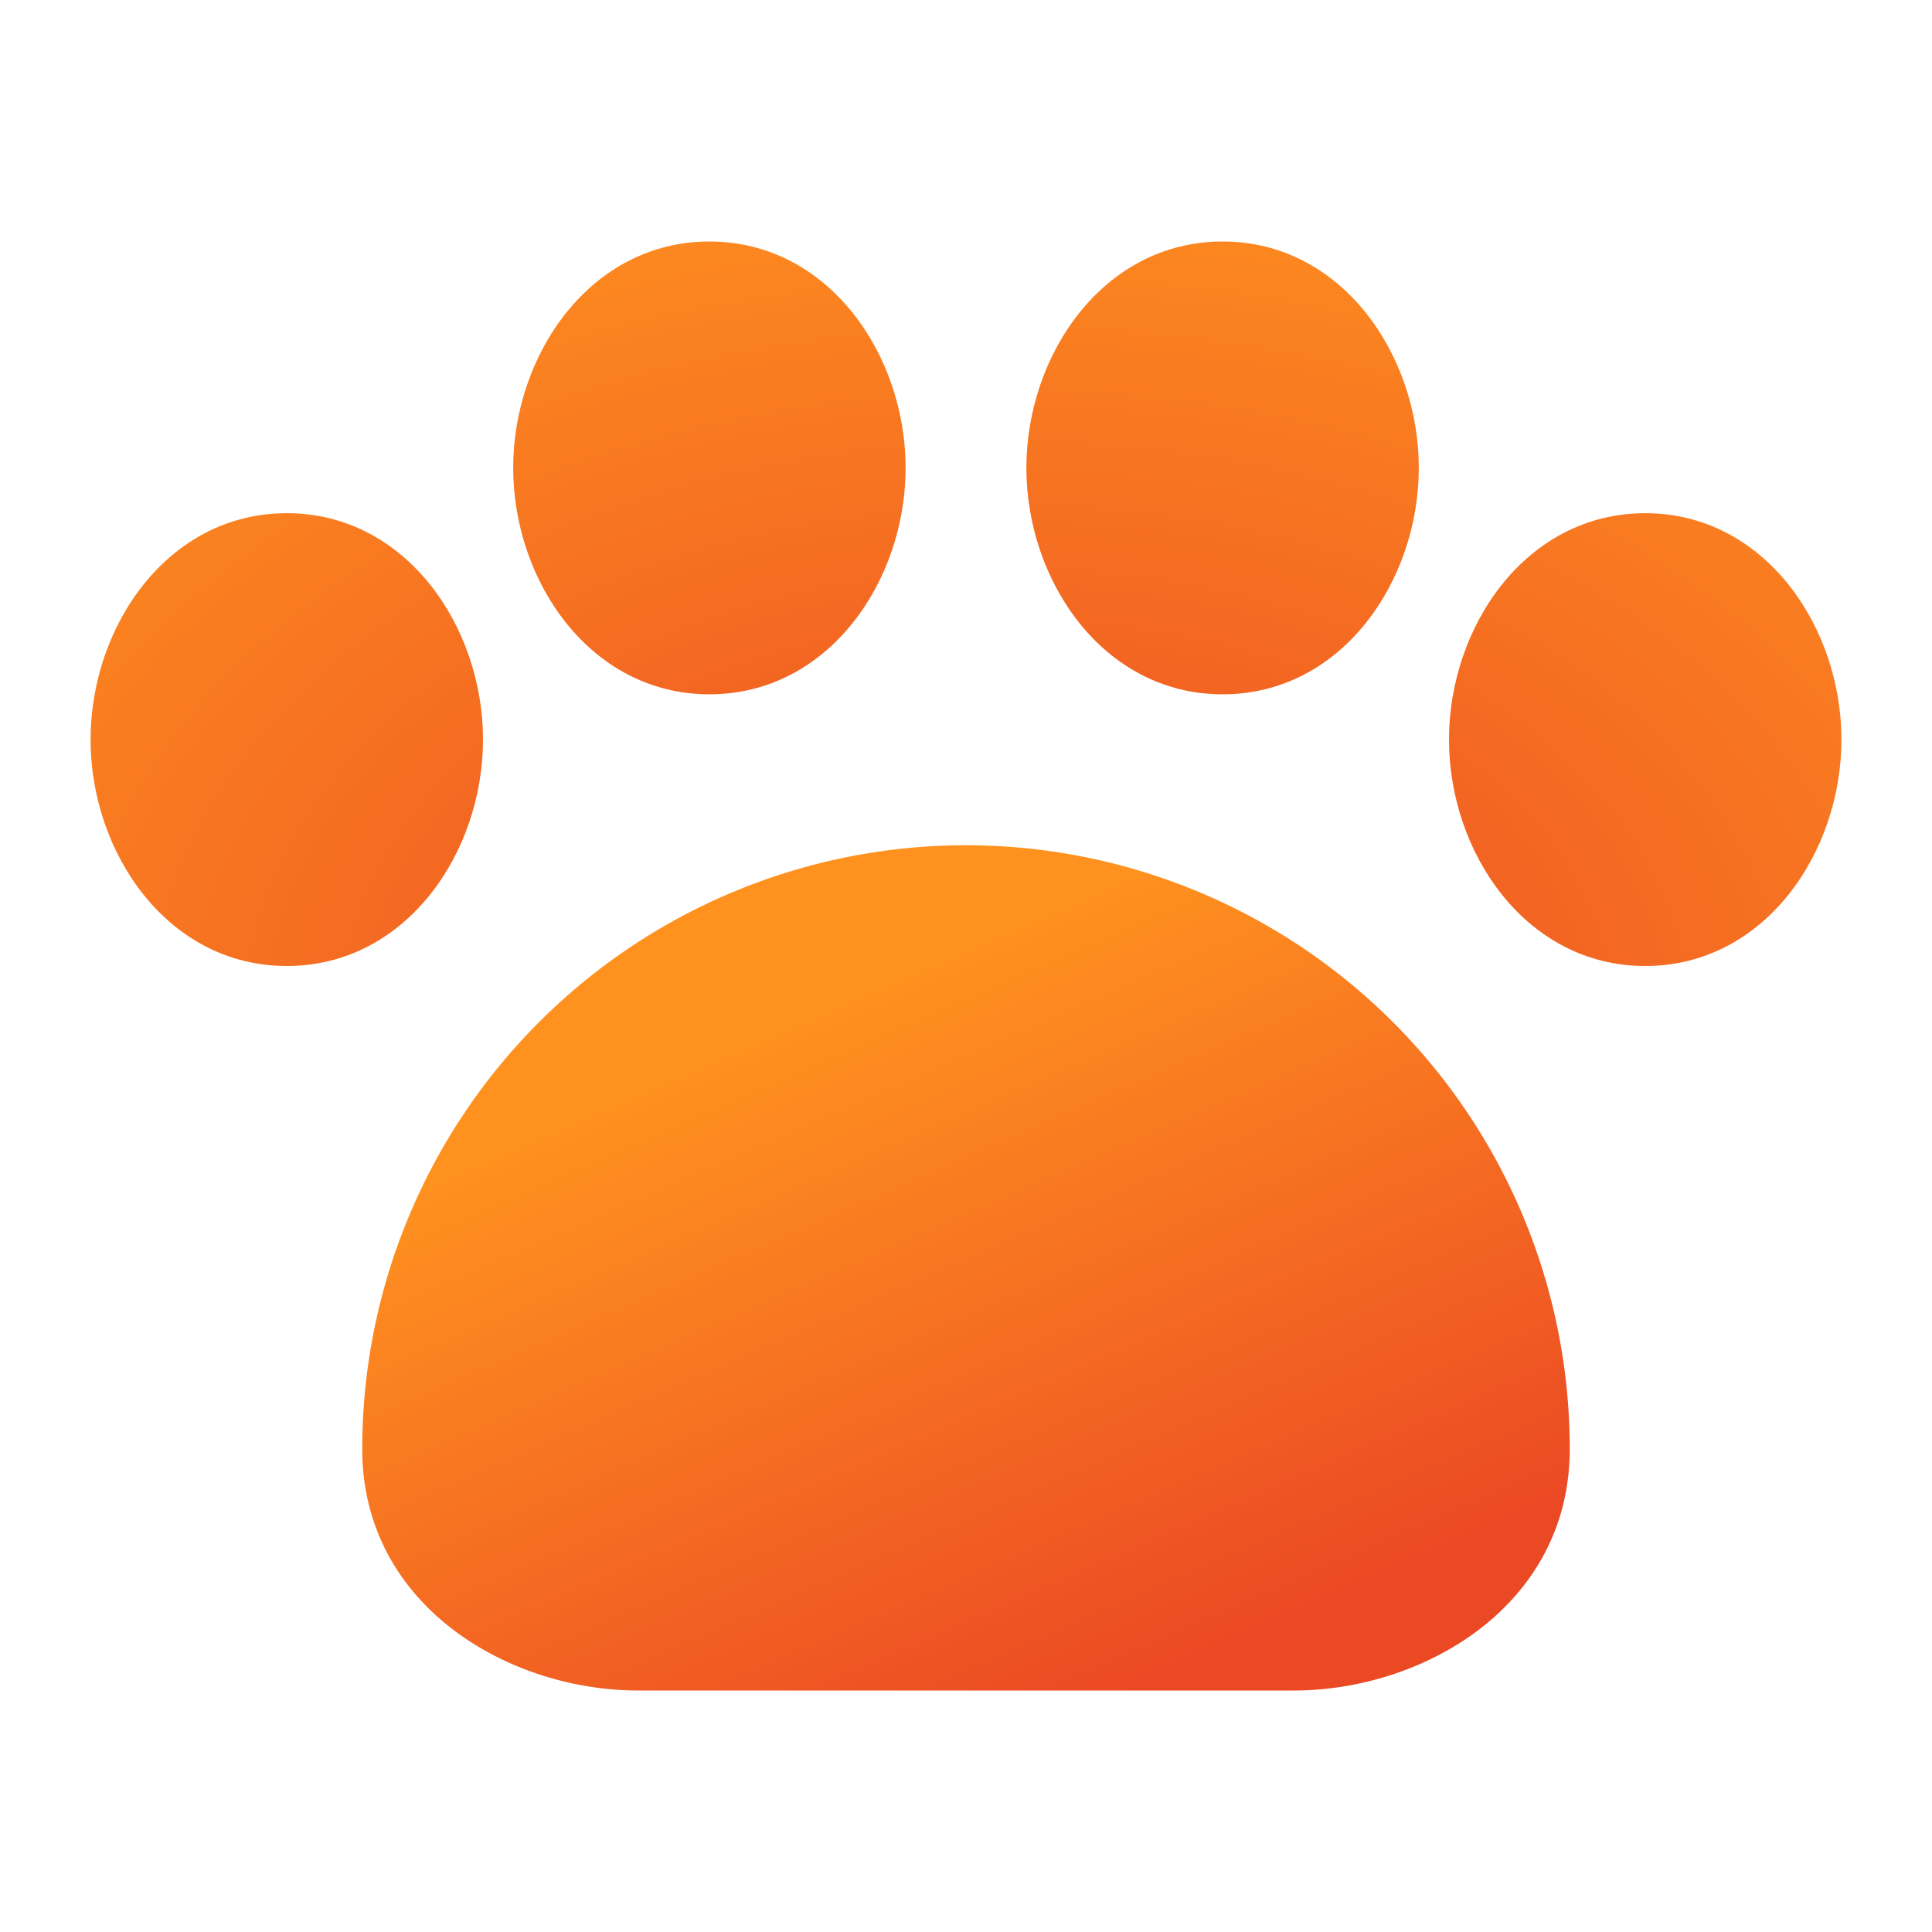 <svg xmlns="http://www.w3.org/2000/svg" width="1em" height="1em" viewBox="0 0 16 16"><g fill="none"><path fill="url(#IconifyId195ad048a32870fdf35352)" d="M8 7a5 5 0 0 0-5 5c0 1.298 1.212 2 2.285 2h5.43C11.788 14 13 13.298 13 12a5 5 0 0 0-5-5"/><path fill="url(#IconifyId195ad048a32870fdf35351)" d="M8.5 3.875C8.5 2.938 9.138 2 10.125 2s1.625.938 1.625 1.875s-.638 1.875-1.625 1.875S8.5 4.812 8.5 3.875m-6.125.375C1.388 4.25.75 5.188.75 6.125S1.388 8 2.375 8S4 7.062 4 6.125S3.362 4.25 2.375 4.25m11.25 0c-.987 0-1.625.938-1.625 1.875S12.638 8 13.625 8s1.625-.938 1.625-1.875s-.638-1.875-1.625-1.875M5.875 2c-.987 0-1.625.938-1.625 1.875S4.888 5.75 5.875 5.75S7.5 4.812 7.5 3.875S6.862 2 5.875 2"/><defs><radialGradient id="IconifyId195ad048a32870fdf35351" cx="0" cy="0" r="1" gradientTransform="matrix(0 -7.714 11.6 0 8.403 8.429)" gradientUnits="userSpaceOnUse"><stop stop-color="#EB4824"/><stop offset="1" stop-color="#FF921F"/></radialGradient><linearGradient id="IconifyId195ad048a32870fdf35352" x1="5.378" x2="8.294" y1="7.931" y2="14.583" gradientUnits="userSpaceOnUse"><stop offset=".125" stop-color="#FF921F"/><stop offset="1" stop-color="#EB4824"/></linearGradient></defs></g></svg>